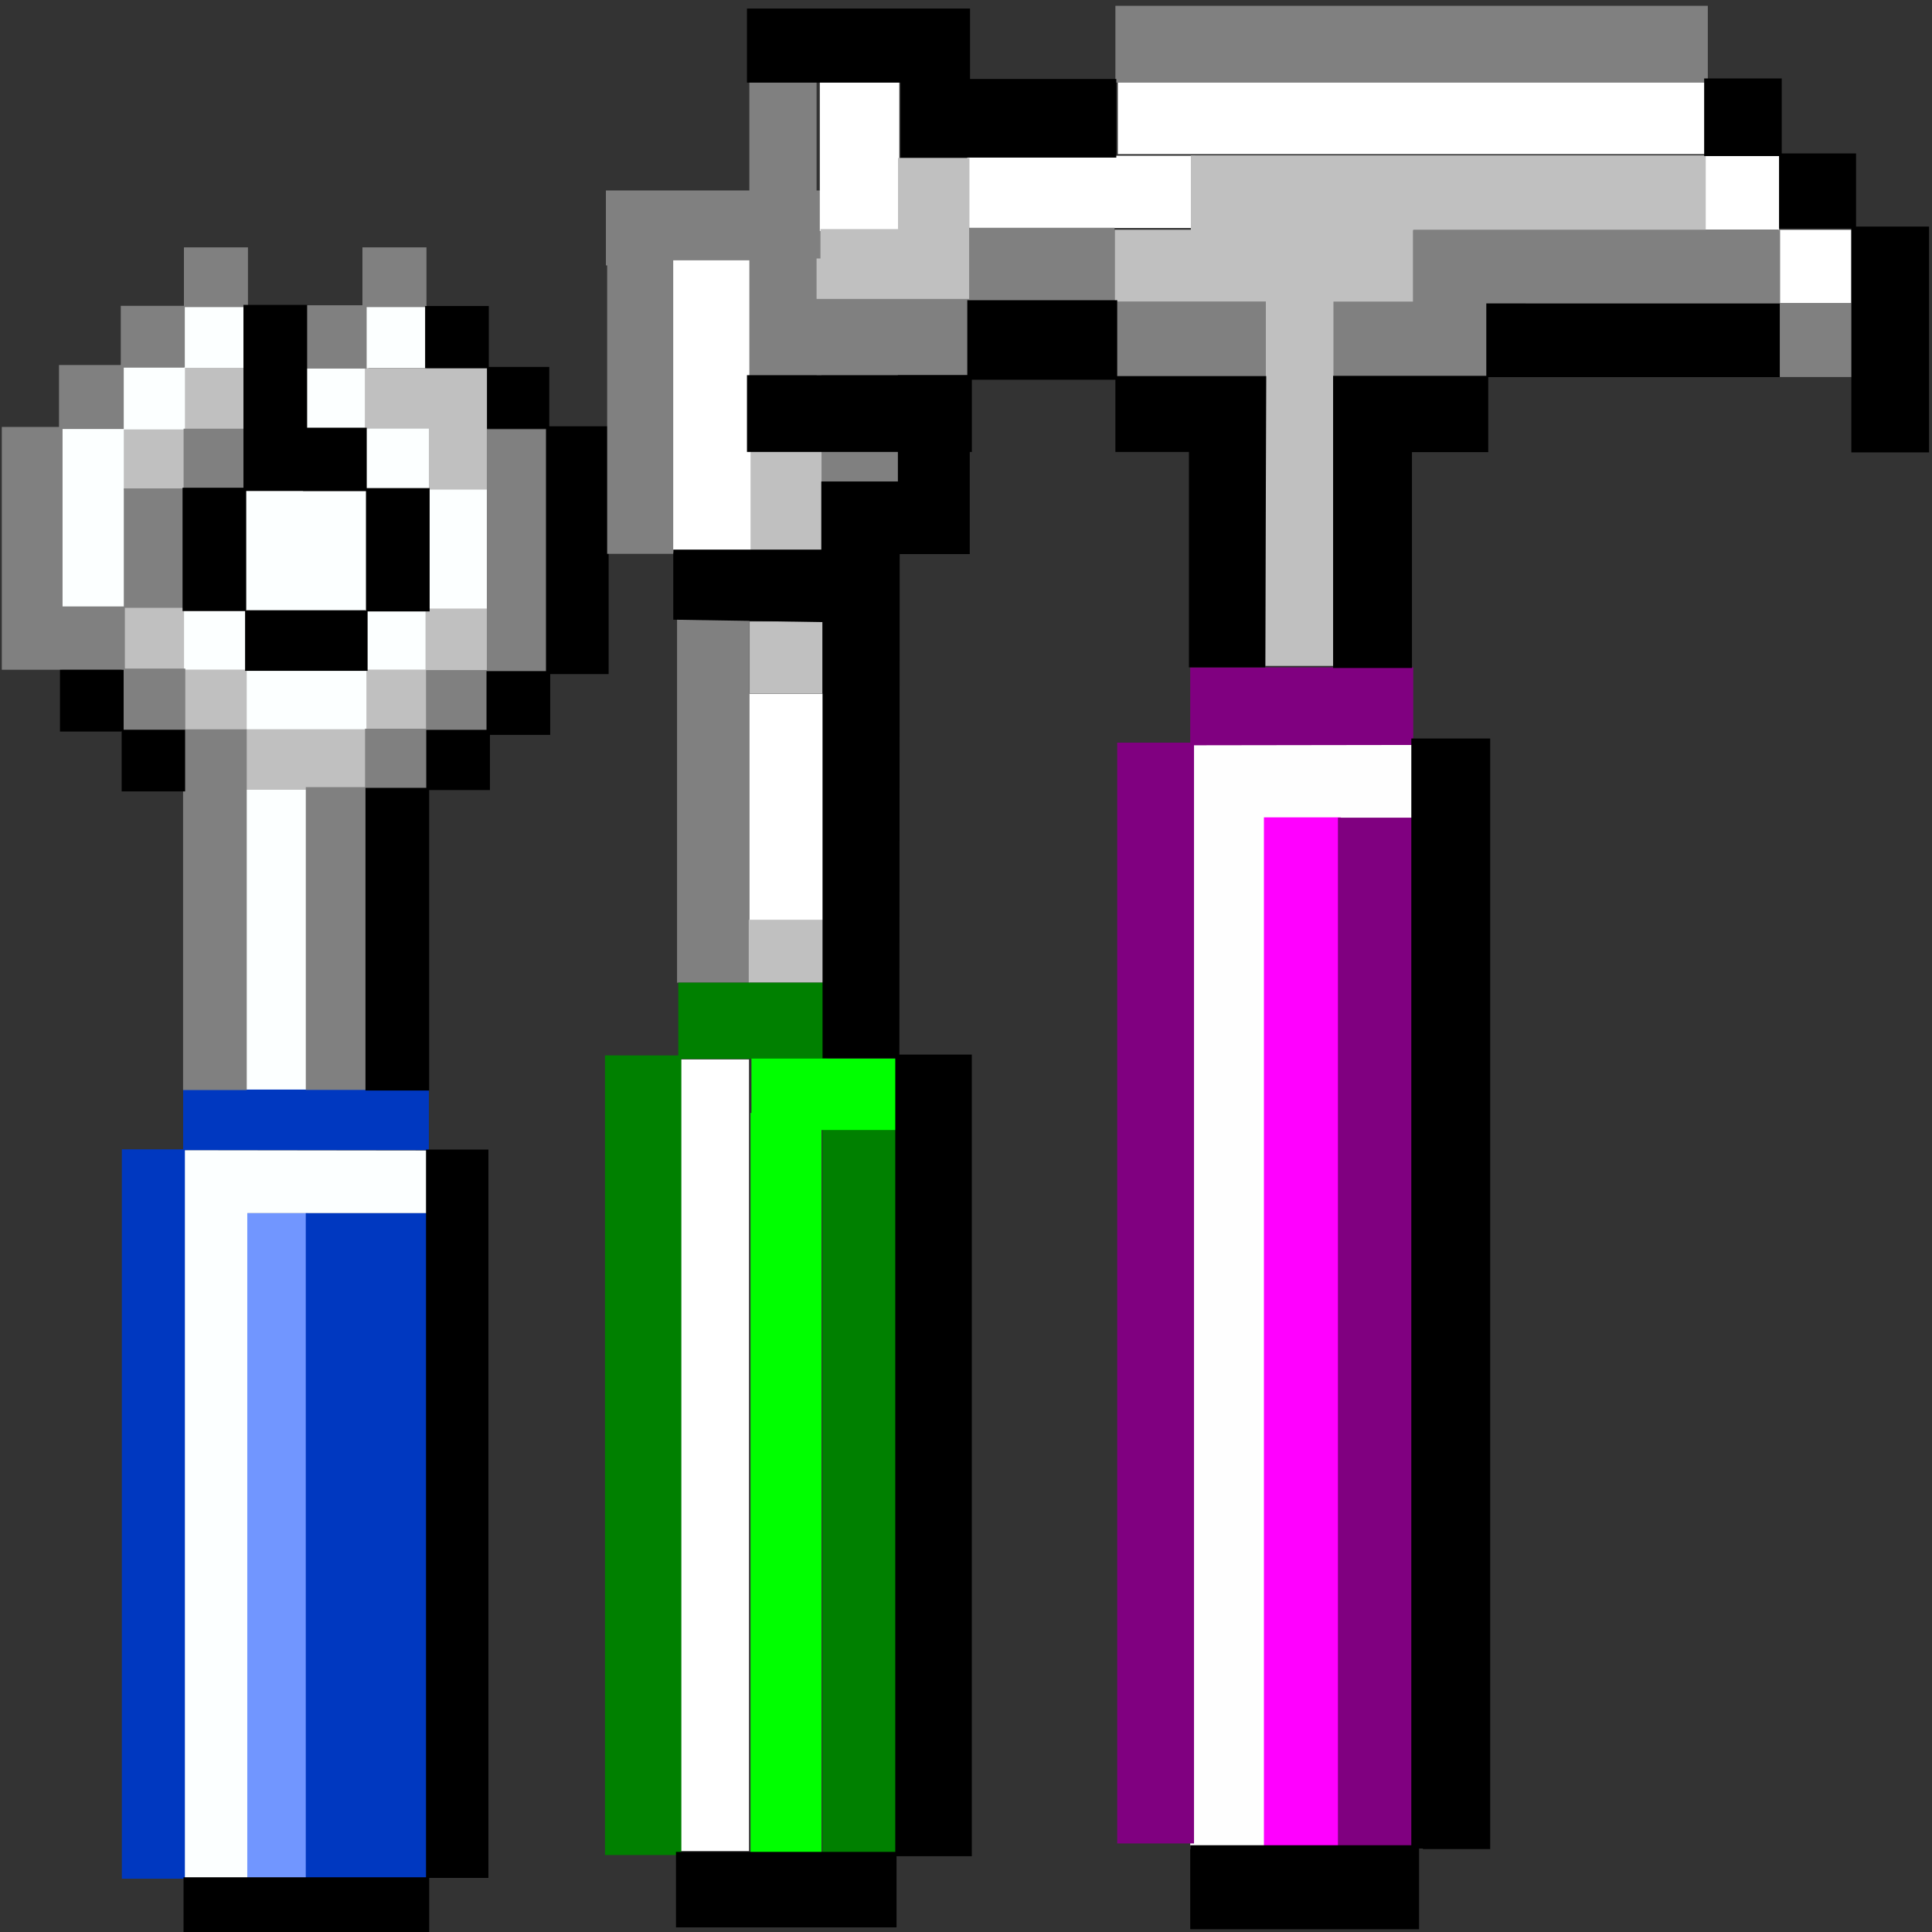 <?xml version="1.0" encoding="UTF-8" standalone="no"?>
<!-- Created with Inkscape (http://www.inkscape.org/) -->

<svg
   width="256mm"
   height="256mm"
   viewBox="0 0 256 256"
   version="1.1"
   id="svg1"
   xml:space="preserve"
   inkscape:version="1.3.2 (091e20ef0f, 2023-11-25)"
   sodipodi:docname="tools-symbolic.svg"
   xmlns:inkscape="http://www.inkscape.org/namespaces/inkscape"
   xmlns:sodipodi="http://sodipodi.sourceforge.net/DTD/sodipodi-0.dtd"
   xmlns="http://www.w3.org/2000/svg"
   xmlns:svg="http://www.w3.org/2000/svg"
   xmlns:rdf="http://www.w3.org/1999/02/22-rdf-syntax-ns#"
   xmlns:cc="http://creativecommons.org/ns#"><rect x="0" y="0" width="256" height="256" fill="#333333" stroke="none"/><sodipodi:namedview
     id="namedview1"
     pagecolor="#ffffff"
     bordercolor="#000000"
     borderopacity="0.25"
     inkscape:showpageshadow="2"
     inkscape:pageopacity="0.0"
     inkscape:pagecheckerboard="0"
     inkscape:deskcolor="#d1d1d1"
     inkscape:document-units="mm"
     showguides="true"
     inkscape:zoom="0.54742915"
     inkscape:cx="265.78782"
     inkscape:cy="653.05254"
     inkscape:current-layer="svg1" /><defs
     id="defs1" /><g
     id="g9"
     inkscape:label="wrench"
     transform="translate(-24.372,0.402)"><path
       id="rect1"
       style="fill:#fcffff;fill-opacity:1;stroke:none;stroke-width:2.6;stroke-linecap:round;stroke-linejoin:round"
       d="m 72.439,40.065 v 7.938 h -7.654 v 8.316 h 8.051 v 7.918 H 56.734 v 15.912 h -8.108 v 8.315 h 8.06 v 8.09 H 73.129 v -7.985 h 8.098 v -8.004 h 7.966 V 64.218 h -7.947 v -8.108 h -8.051 v -7.73 h 7.654 V 40.065 Z M 48.759,40.254 v 8.013 h -8.088 v 8.051 h -8.051 v 24.19 h 8.41 V 56.583 h 8.051 V 48.57 H 57.169 V 40.254 Z m 24.418,24.172 h 7.607 V 80.254 H 73.176 Z M 57.037,80.443 h 15.78 v 7.796 H 57.037 Z M 56.662,103.909 v 40.388 h 8.41 V 103.909 Z m -7.913,48.085 v 96.54 h 8.41 v -88.182 h 23.771 v -8.316 z"
       inkscape:label="white"
       sodipodi:nodetypes="cccccccccccccccccccccccccccccccccccccccccccccccccccccccccccc" /><path
       id="rect2"
       style="fill:#c0c0c0;fill-opacity:1;stroke:none;stroke-width:2.6;stroke-linecap:round;stroke-linejoin:round"
       d="m 48.876,48.335 v 8.165 h -8.1 v 8.02 h 8.127 v -7.943 h 8.1 v -8.243 z m 32.323,0.037 v 0.003 h -8.483 v 8.02 h 8.483 V 64.471 H 88.9 V 48.372 Z M 40.633,80.036 v 8.244 h 8.022 v 8.063 h 7.985 v 7.899 H 73.129 v -7.899 h 7.919 v -7.758 h 8.211 v -8.351 h -8.504 v 8.089 H 72.921 v 7.899 H 57.065 v -7.899 h -8.306 v -8.287 z"
       inkscape:label="gray"
       sodipodi:nodetypes="ccccccccccccccccccccccccccccccccccccccc" /><rect
       style="fill:#7196ff;fill-opacity:1;stroke:none;stroke-width:8.347;stroke-linecap:round;stroke-linejoin:round"
       id="rect2-2-4"
       width="8.035"
       height="88.139"
       x="57.137"
       y="160.349"
       inkscape:label="blue" /><path
       id="rect3"
       style="fill:#0038c0;fill-opacity:1;stroke:none;stroke-width:11.798;stroke-linecap:round;stroke-linejoin:round"
       inkscape:label="dblue"
       d="m 48.641,143.971 v 7.92 h -8.122 v 96.644 h 8.352 v -96.544 h 32.327 v -8.02 z m 16.247,16.378 v 88.186 h 16.054 v -88.186 z"
       sodipodi:nodetypes="cccccccccccccc" /><path
       id="rect4"
       style="fill:#808080;fill-opacity:1;stroke:none;stroke-width:2.6;stroke-linecap:round;stroke-linejoin:round"
       inkscape:label="dgray"
       d="m 48.743,32.373 v 7.75 H 40.374 v 7.843 h -8.185 v 8.204 h -7.578 v 32.173 h 8.018 v -0.008 h 7.858 V 96.565 h 8.143 v 47.471 h 8.438 V 96.233 h -8.143 v -8.049 h -8.006 v -8.046 h 7.819 V 64.572 h 8.449 v -8.168 h -8.486 v 7.913 H 40.778 V 79.955 H 32.629 V 56.442 h 8.141 v -8.15 h 8.09 v -8.001 h 8.369 v -7.918 z m 23.653,0 v 7.672 h -7.925 v 8.39 h 8.486 v -8.144 h 7.925 v -7.918 z m 16.484,24.115 v 31.897 h -8.059 v 7.771 h -8.077 v 7.739 h -7.852 v 40.118 h 7.971 v -39.879 h 8.319 v -7.77 h 8.077 v -7.609 h 7.538 V 56.488 Z" /><path
       id="rect8-9-0"
       style="fill:#000000;fill-opacity:1;stroke:none;stroke-width:4.64;stroke-linecap:round;stroke-linejoin:round"
       inkscape:label="black"
       d="m 56.63,39.999 v 24.228 h -8.07 v 16.341 h 8.287 v 7.919 h 16.234 v -7.871 h 8.221 V 64.275 H 72.969 V 56.271 H 65.069 V 39.999 Z m 24.073,0.14 v 8.246 h 8.213 v 8.013 h 7.801 v 32.127 h -7.879 v 7.78 h -7.985 v 7.686 h -8.054 v 40.107 h 8.439 v -39.815 h 8.054 v -7.312 h 7.985 v -8.054 h 7.745 V 56.083 h -7.868 v -7.865 h -8.012 v -8.079 z m -23.704,24.517 h 7.531 v 0.019 h 8.334 V 80.509 H 56.999 Z M 32.317,88.352 v 8.179 h 8.174 v 7.932 h 8.41 v -8.174 h -8.145 v -7.938 z m 48.504,63.566 v 96.431 H 48.693 v 8.174 h 32.554 v -8.091 h 7.843 v -96.513 z" /></g><g
     id="g9-4"
     inkscape:label="screw"
     transform="matrix(0.911,0,0,0.911,68.498,-53.725)"><path
       id="rect2-8"
       style="fill:#808080;fill-opacity:1;stroke-width:3.402;stroke-linecap:round;stroke-linejoin:round"
       d="m 12.938,86.676 v 10.902 h 0.184 V 139.529 H 23.471 V 97.578 H 50.082 V 86.676 Z m 10.348,62.094 v 53.134 h 10.535 v -53.134 z"
       sodipodi:nodetypes="cccccccccccccc" /><path
       id="rect4-1"
       style="fill:#ffffff;fill-opacity:1;stroke-width:3.402;stroke-linecap:round;stroke-linejoin:round"
       d="M 22.73,96.84 V 139.346 H 34.559 V 96.84 Z m 11.09,63.02 v 33.08 H 45.093 V 159.859 Z M 22.966,213.063 V 328.209 H 33.749 V 213.063 Z"
       sodipodi:nodetypes="ccccccccccccccc" /><rect
       style="fill:#808080;fill-opacity:1;stroke-width:3.402;stroke-linecap:round;stroke-linejoin:round"
       id="rect3-0"
       width="11.273"
       height="32.711"
       x="44.169"
       y="96.285" /><path
       id="rect5"
       style="fill:#c0c0c0;fill-opacity:1;stroke-width:3.402;stroke-linecap:round;stroke-linejoin:round"
       d="M 33.977,96.572 V 139.434 H 44.301 V 96.572 Z m -0.131,52.793 v 10.455 h 10.586 v -10.455 z m -0.131,43.387 v 9.146 h 11.369 v -9.146 z" /><path
       id="rect6"
       style="fill:#008000;fill-opacity:1;stroke-width:3.402;stroke-linecap:round;stroke-linejoin:round"
       d="m 23.471,201.902 v 10.582 H 12.807 V 328.789 H 23.914 V 212.99 h 21.216 v -11.088 z m 20.961,21.297 V 328.527 H 55.146 V 223.199 Z"
       sodipodi:nodetypes="cccccccccccccc" /><path
       id="rect7"
       style="fill:#00ff00;fill-opacity:1;stroke-width:3.402;stroke-linecap:round;stroke-linejoin:round"
       d="m 34.107,212.942 v 7.906 h -0.131 v 107.549 h 10.324 v -105.066 h 10.846 v -10.388 z"
       sodipodi:nodetypes="ccccccccc" /><path
       id="rect8"
       style="fill:#000000;fill-opacity:1;stroke-width:3.402;stroke-linecap:round;stroke-linejoin:round"
       d="M 44.234,86.312 V 96.441 H 55.408 V 129.014 H 44.268 v 9.898 H 22.738 v 10.193 l 21.709,0.352 v 63.441 H 55.027 V 328.33 H 23.131 v 10.979 H 55.211 V 328.959 H 66.162 V 212.361 H 55.627 l 0.043,-72.797 H 65.861 V 96.441 h 0.066 V 86.312 Z" /></g><g
     id="g18"
     inkscape:label="hammer"
     transform="matrix(0.927,0,0,0.927,77.535,-1.167)"><rect
       style="display:inline;fill:#fefefe;fill-opacity:1;stroke-width:3.402;stroke-linecap:round;stroke-linejoin:round"
       id="rect9"
       width="33.265"
       height="157.826"
       x="86.49"
       y="107.743" /><rect
       style="fill:#ff00ff;fill-opacity:1;stroke-width:3.402;stroke-linecap:round;stroke-linejoin:round"
       id="rect10"
       width="10.996"
       height="147.292"
       x="97.024"
       y="118.092"
       ry="0" /><path
       id="rect11"
       style="fill:#800080;fill-opacity:1;stroke-width:3.402;stroke-linecap:round;stroke-linejoin:round"
       d="M 86.49,96.654 V 107.418 H 76.055 V 264.756 H 87.031 V 107.789 l 31.338,-0.046 V 96.654 Z m 21.113,21.485 v 147.337 h 10.996 V 118.139 Z"
       sodipodi:nodetypes="cccccccccccccc" /><path
       id="rect12"
       style="fill:#ffffff;fill-opacity:1;stroke-width:3.402;stroke-linecap:round;stroke-linejoin:round"
       d="M 76.141,12.752 V 23.285 H 160.043 V 12.752 Z M 33.543,12.938 V 34.281 H 44.908 V 12.938 Z M 54.623,23.521 V 33.846 H 87.162 V 23.521 Z m 105.459,0 v 10.586 h 10.453 v 10.453 h 10.455 V 34.107 H 170.666 V 23.521 Z" /><path
       id="rect13"
       style="fill:#c0c0c0;fill-opacity:1;stroke-width:3.402;stroke-linecap:round;stroke-linejoin:round"
       d="M 86.582,23.471 V 34.098 H 75.68 v 10.35 h 21.545 v 51.994 h 9.932 v -51.994 h 11.213 V 34.189 h 41.807 V 23.471 Z M 44.723,23.84 V 34.004 H 33.635 V 44.17 H 55.027 V 34.004 h -0.094 V 23.84 Z" /><path
       id="rect14"
       style="fill:#808080;fill-opacity:1;stroke-width:3.402;stroke-linecap:round;stroke-linejoin:round"
       d="M 75.793,2.092 V 13.068 H 160.475 V 2.092 Z M 23.471,12.938 v 42.135 h 9.609 V 54.889 H 55.072 V 44.816 h 20.33 v 10.35 h 21.898 v -10.812 H 75.68 V 33.82 H 54.889 V 43.984 H 33.08 V 12.938 Z m 94.898,21.16 v 10.268 h -11.408 v 10.846 h 21.953 V 45.186 h 41.523 v 9.961 h 11.043 V 44.561 H 170.809 V 34.098 Z" /><path
       id="rect15"
       style="fill:#000000;fill-opacity:1;stroke-width:3.402;stroke-linecap:round;stroke-linejoin:round"
       d="M 23.131,2.482 V 13.068 H 45.084 V 23.783 H 75.924 V 12.545 H 55.016 V 2.482 Z M 159.951,12.475 V 23.562 h 10.719 v 10.35 h 10.32 v 32.016 h 11.107 V 33.65 H 181.666 V 23.193 H 171.039 V 12.475 Z M 54.623,44.17 V 54.885 H 23.131 V 65.861 H 55.277 V 55.539 H 75.793 V 65.861 H 86.305 V 96.654 H 97.209 L 97.355,55.016 H 76.055 V 44.17 Z m 74.188,0.461 v 10.35 h -21.898 v 41.766 h 11.273 V 65.885 h 10.902 v -10.719 h 41.674 V 44.631 Z M 118.092,106.818 V 265.014 H 86.49 v 12.014 h 32.711 v -11.459 h 10.164 v -158.75 z" /></g></svg>
